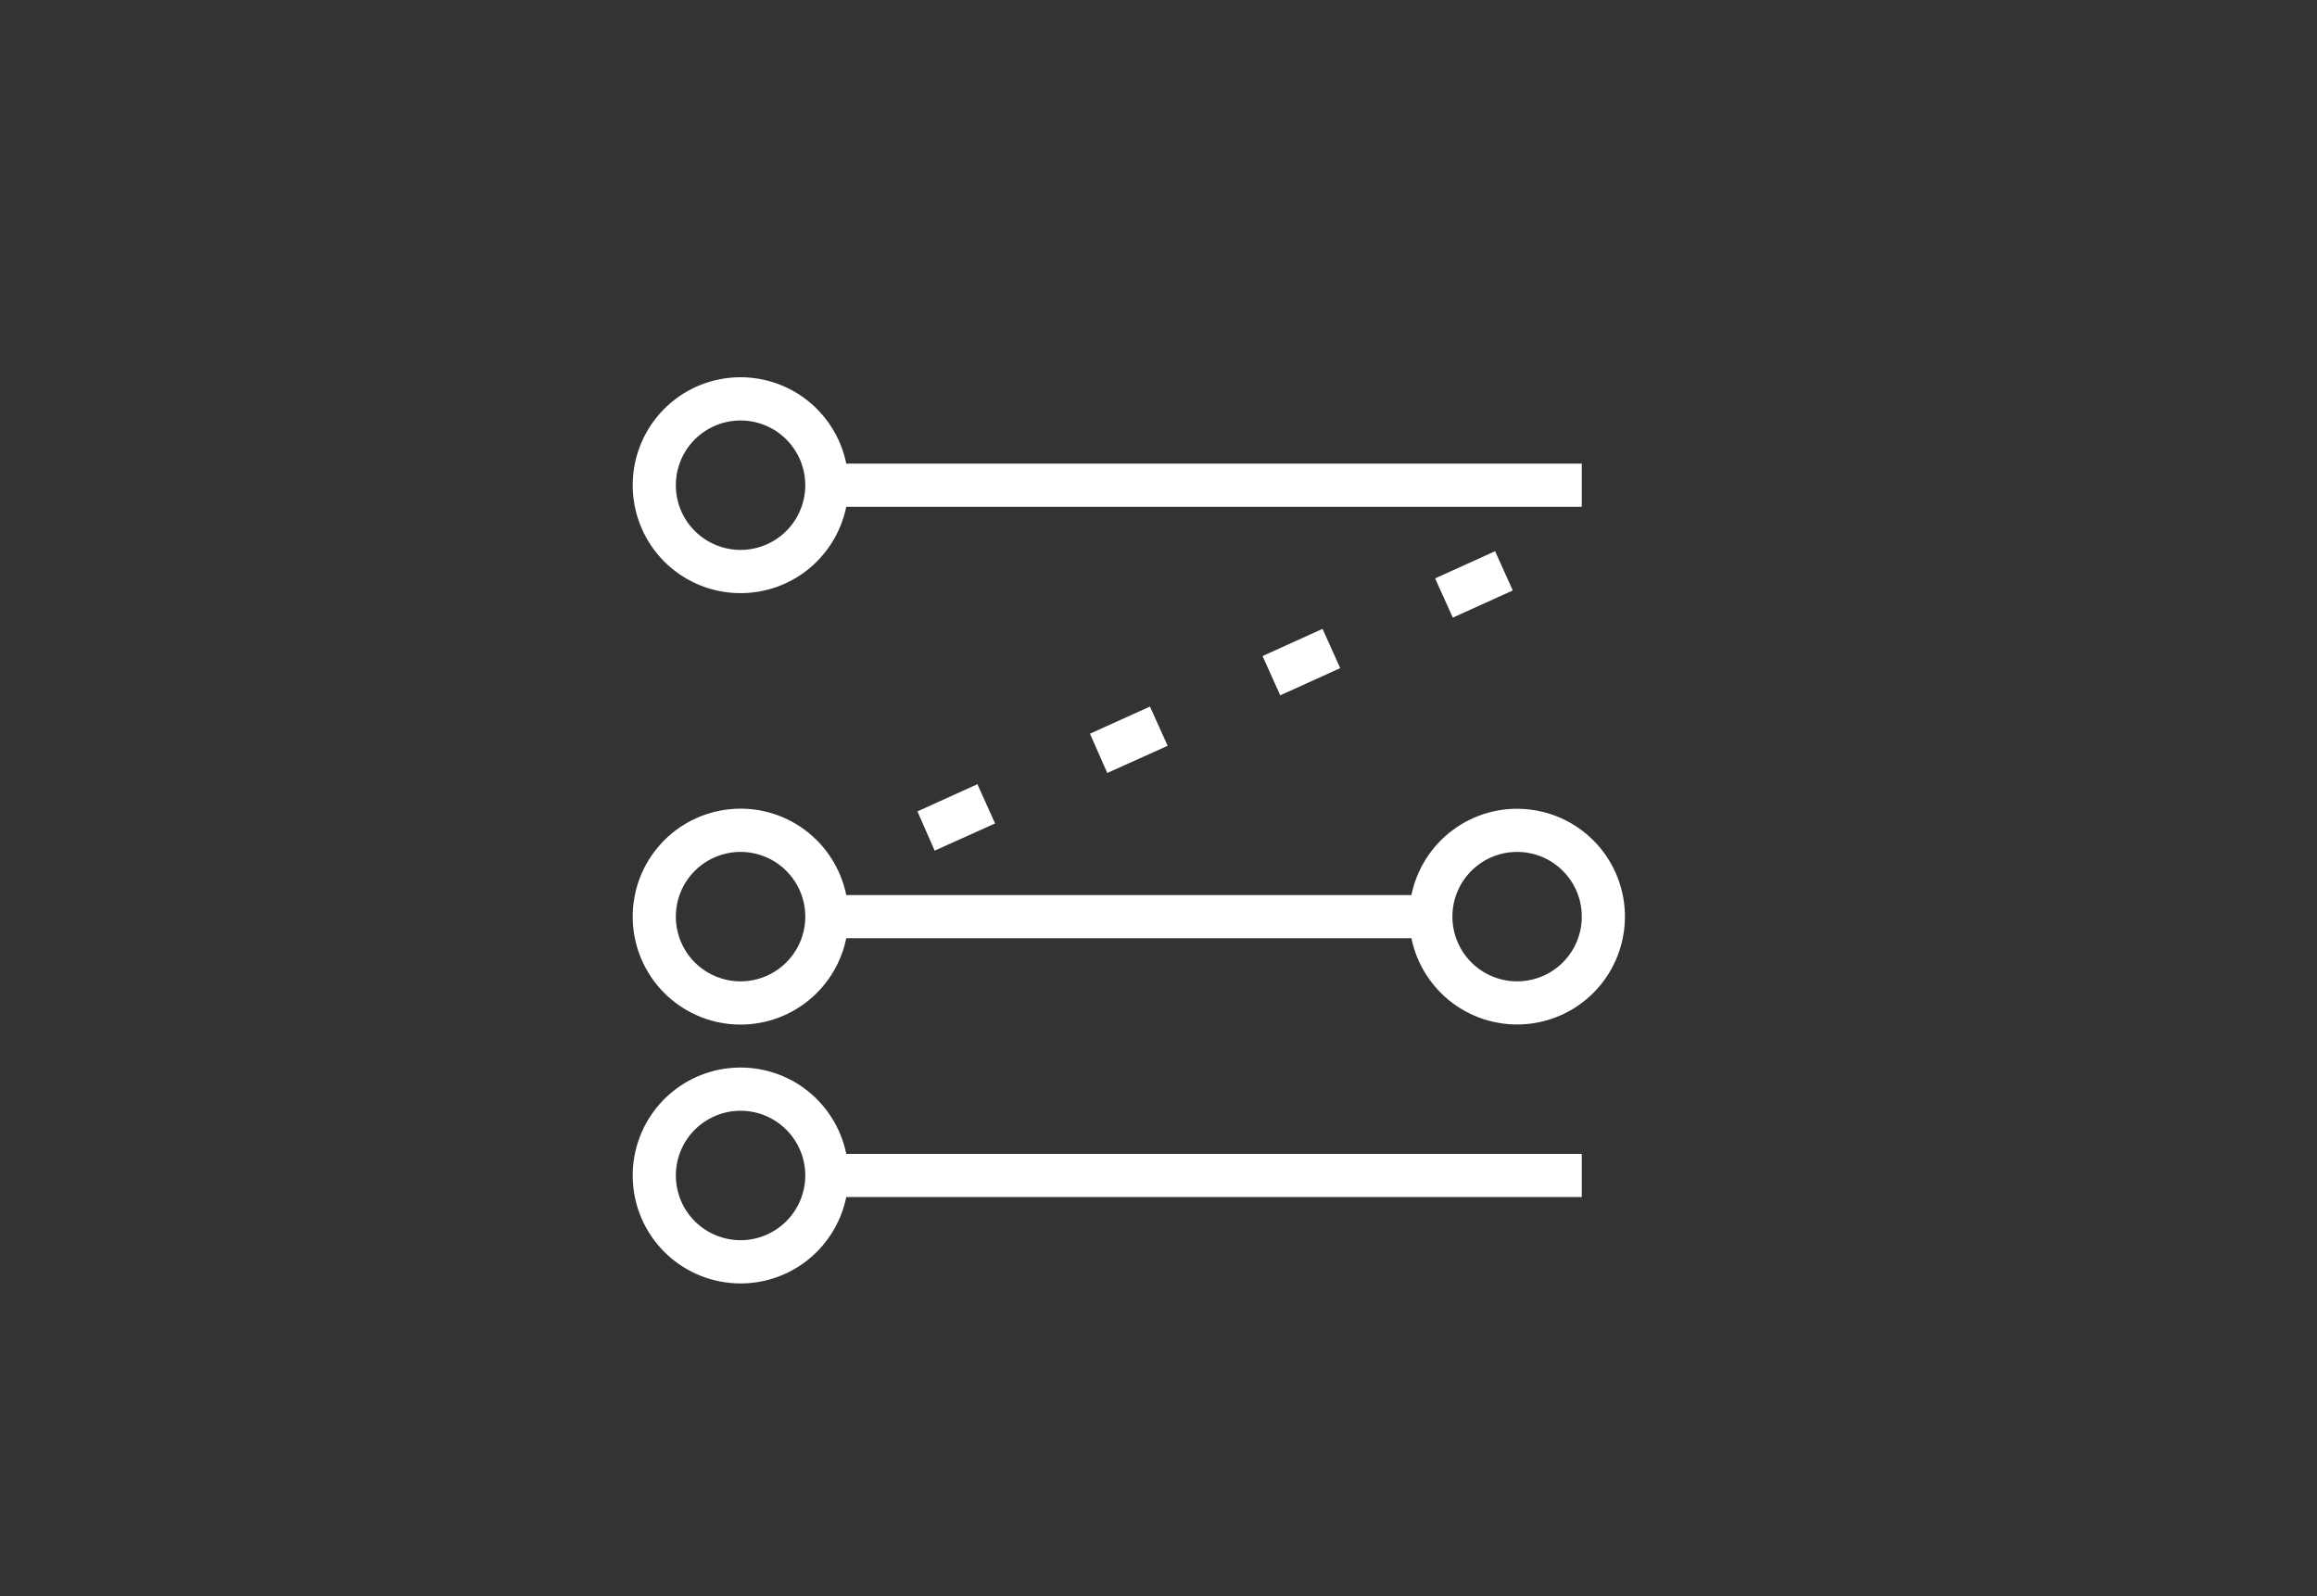 <svg width="45" height="31" viewBox="0 0 45 31" fill="none" xmlns="http://www.w3.org/2000/svg">
<rect x="0" y="0" width="45" height="31" fill="#333333" stroke="none"/>
<g clip-path="url(#clip0_117_2288)">
<path fill-rule="evenodd" clip-rule="evenodd" d="M14.383 8.166C14.05 8.166 13.73 8.299 13.494 8.534C13.258 8.77 13.126 9.09 13.126 9.423C13.126 9.756 13.258 10.076 13.494 10.312C13.73 10.547 14.05 10.68 14.383 10.68C14.716 10.68 15.036 10.547 15.271 10.312C15.507 10.076 15.64 9.756 15.64 9.423C15.64 9.09 15.507 8.77 15.271 8.534C15.036 8.299 14.716 8.166 14.383 8.166ZM12.288 9.423C12.288 8.904 12.48 8.402 12.828 8.017C13.176 7.631 13.655 7.389 14.172 7.337C14.689 7.285 15.207 7.426 15.625 7.734C16.043 8.042 16.332 8.495 16.436 9.004H30.721V9.842H16.436C16.332 10.351 16.043 10.803 15.625 11.112C15.207 11.42 14.689 11.561 14.172 11.509C13.655 11.457 13.176 11.215 12.828 10.829C12.48 10.444 12.288 9.942 12.288 9.423ZM14.383 16.545C14.05 16.545 13.73 16.677 13.494 16.913C13.258 17.149 13.126 17.468 13.126 17.802C13.126 18.135 13.258 18.455 13.494 18.691C13.73 18.926 14.05 19.059 14.383 19.059C14.716 19.059 15.036 18.926 15.271 18.691C15.507 18.455 15.64 18.135 15.64 17.802C15.64 17.468 15.507 17.149 15.271 16.913C15.036 16.677 14.716 16.545 14.383 16.545ZM12.288 17.802C12.288 17.282 12.48 16.781 12.828 16.396C13.176 16.01 13.655 15.768 14.172 15.716C14.689 15.663 15.207 15.805 15.625 16.113C16.043 16.421 16.332 16.874 16.436 17.383H27.412C27.516 16.874 27.805 16.422 28.223 16.115C28.641 15.807 29.158 15.665 29.675 15.718C30.191 15.77 30.67 16.012 31.018 16.397C31.366 16.782 31.559 17.283 31.559 17.802C31.559 18.321 31.366 18.822 31.018 19.207C30.67 19.592 30.191 19.834 29.675 19.886C29.158 19.938 28.641 19.797 28.223 19.489C27.805 19.181 27.516 18.729 27.412 18.221H16.436C16.332 18.73 16.043 19.182 15.625 19.49C15.207 19.799 14.689 19.94 14.172 19.888C13.655 19.836 13.176 19.593 12.828 19.208C12.48 18.822 12.288 18.321 12.288 17.802ZM29.465 16.545C29.131 16.545 28.812 16.677 28.576 16.913C28.34 17.149 28.208 17.468 28.208 17.802C28.208 18.135 28.34 18.455 28.576 18.691C28.812 18.926 29.131 19.059 29.465 19.059C29.798 19.059 30.118 18.926 30.353 18.691C30.589 18.455 30.721 18.135 30.721 17.802C30.721 17.468 30.589 17.149 30.353 16.913C30.118 16.677 29.798 16.545 29.465 16.545ZM14.383 21.572C14.05 21.572 13.73 21.705 13.494 21.94C13.258 22.176 13.126 22.496 13.126 22.829C13.126 23.162 13.258 23.482 13.494 23.718C13.73 23.953 14.05 24.086 14.383 24.086C14.716 24.086 15.036 23.953 15.271 23.718C15.507 23.482 15.64 23.162 15.64 22.829C15.64 22.496 15.507 22.176 15.271 21.94C15.036 21.705 14.716 21.572 14.383 21.572ZM12.288 22.829C12.288 22.31 12.48 21.808 12.828 21.423C13.176 21.038 13.655 20.795 14.172 20.743C14.689 20.691 15.207 20.832 15.625 21.14C16.043 21.449 16.332 21.901 16.436 22.41H30.721V23.248H16.436C16.332 23.757 16.043 24.21 15.625 24.518C15.207 24.826 14.689 24.968 14.172 24.915C13.655 24.863 13.176 24.621 12.828 24.235C12.48 23.85 12.288 23.349 12.288 22.829Z" fill="white"/>
<path fill-rule="evenodd" clip-rule="evenodd" d="M29.381 11.467L28.216 11.995L27.872 11.233L29.037 10.705L29.381 11.467ZM26.029 12.976L24.864 13.504L24.521 12.741L25.686 12.213L26.029 12.976ZM22.678 14.484L21.505 15.012L21.169 14.249L22.334 13.722L22.678 14.484ZM19.326 15.992L18.153 16.52L17.818 15.758L18.983 15.23L19.326 15.992Z" fill="white"/>
</g>
<defs>
<clipPath id="clip0_117_2288">
<rect width="43.685" height="29.933" fill="white" transform="translate(0.5 0.741)"/>
</clipPath>
</defs>
</svg>
